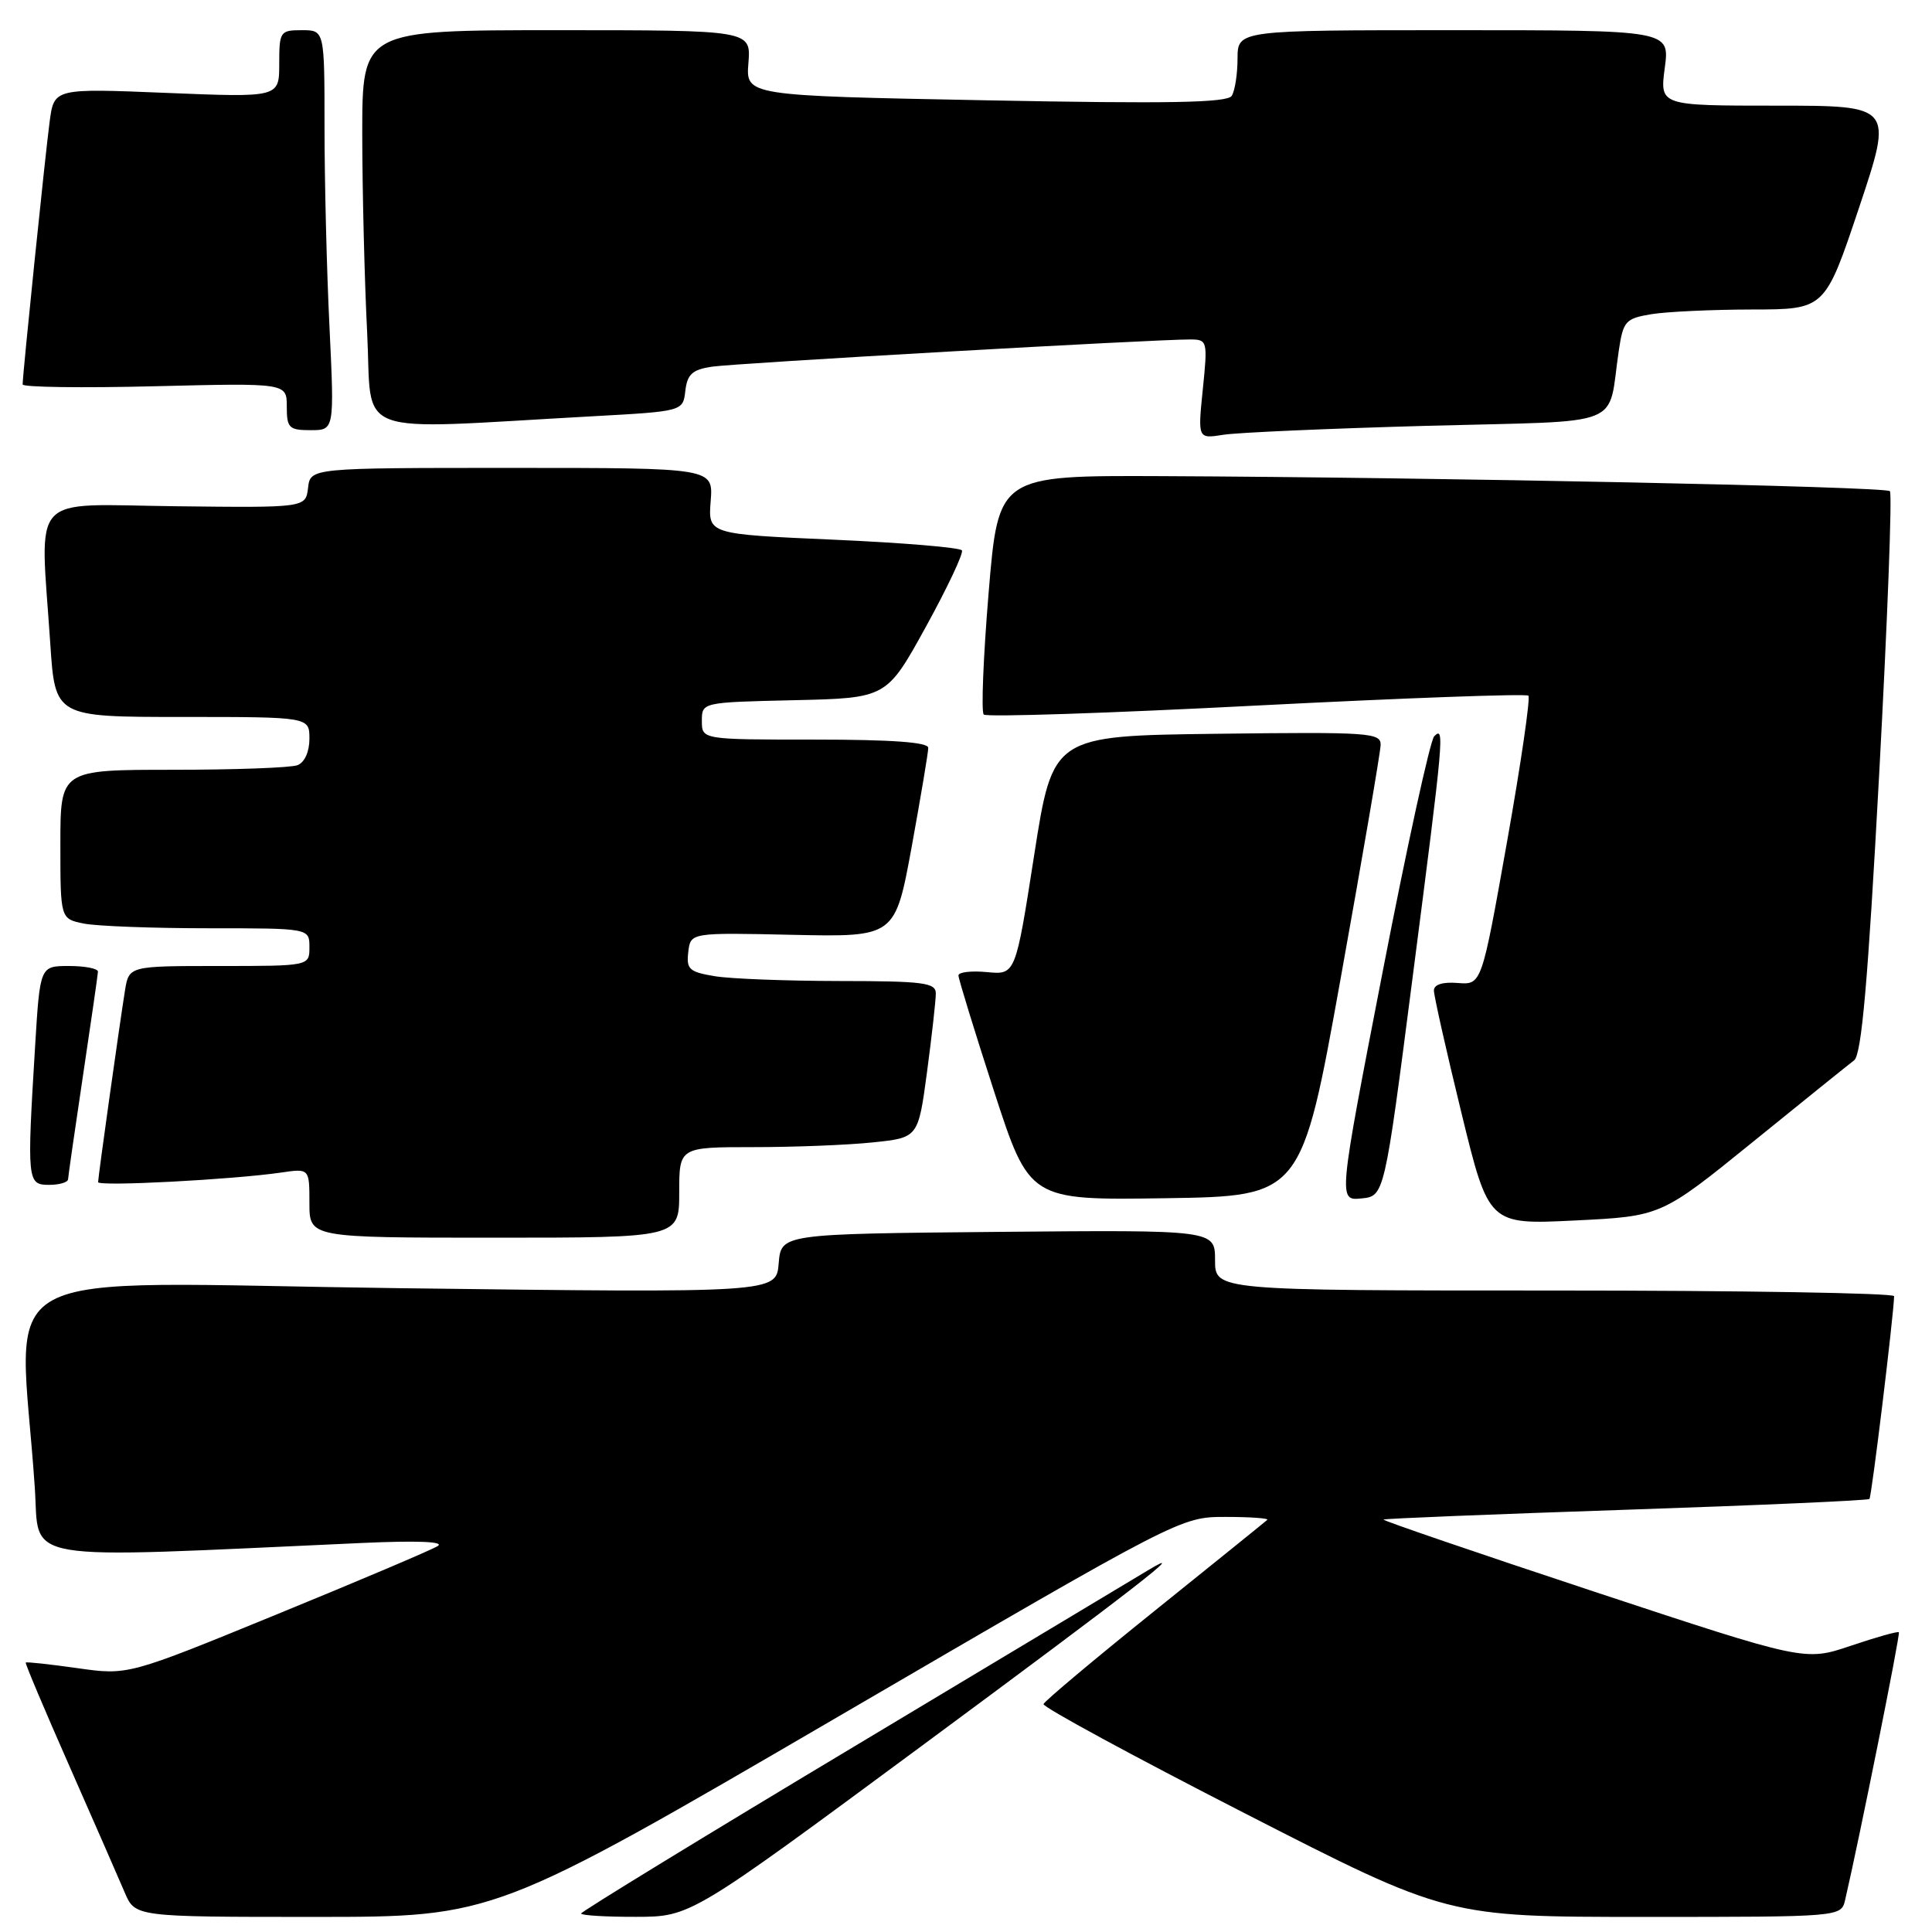 <?xml version="1.0" encoding="UTF-8" standalone="no"?>
<!DOCTYPE svg PUBLIC "-//W3C//DTD SVG 1.1//EN" "http://www.w3.org/Graphics/SVG/1.1/DTD/svg11.dtd" >
<svg xmlns="http://www.w3.org/2000/svg" xmlns:xlink="http://www.w3.org/1999/xlink" version="1.1" viewBox="0 0 256 256">
 <g >
 <path fill="currentColor"
d=" M 111.00 227.50 C 156.45 201.00 156.45 201.00 162.39 201.00 C 165.66 201.00 168.15 201.18 167.92 201.39 C 167.69 201.61 160.97 207.03 153.00 213.44 C 145.03 219.85 138.40 225.41 138.27 225.80 C 138.14 226.18 150.13 232.69 164.90 240.25 C 191.76 254.00 191.76 254.00 217.86 254.00 C 243.96 254.00 243.96 254.00 244.49 251.75 C 246.36 243.71 251.83 216.50 251.61 216.28 C 251.47 216.13 248.60 216.94 245.25 218.07 C 239.15 220.13 239.15 220.13 211.11 210.86 C 195.70 205.76 183.19 201.48 183.32 201.35 C 183.45 201.22 197.91 200.64 215.45 200.05 C 233.00 199.46 247.51 198.82 247.71 198.62 C 248.00 198.33 250.91 174.41 250.98 171.75 C 250.99 171.34 230.75 171.00 206.00 171.00 C 161.00 171.00 161.00 171.00 161.00 166.98 C 161.00 162.97 161.00 162.97 132.25 163.23 C 103.50 163.50 103.50 163.50 103.18 167.41 C 102.86 171.32 102.86 171.32 52.83 170.69 C -3.13 169.97 2.57 166.85 4.61 197.10 C 5.29 207.17 1.63 206.55 48.00 204.45 C 55.31 204.12 58.95 204.27 58.00 204.86 C 57.17 205.38 47.60 209.44 36.73 213.89 C 16.96 221.99 16.96 221.99 10.27 221.04 C 6.59 220.52 3.50 220.18 3.41 220.30 C 3.31 220.41 5.91 226.57 9.19 234.00 C 12.46 241.43 15.76 248.96 16.52 250.75 C 17.90 254.00 17.90 254.00 41.72 254.00 C 65.55 254.00 65.55 254.00 111.00 227.50 Z  M 122.00 231.44 C 150.40 210.45 158.15 204.43 152.00 208.14 C 150.62 208.97 133.19 219.43 113.25 231.38 C 93.31 243.33 77.00 253.31 77.00 253.55 C 77.00 253.80 80.26 254.00 84.25 253.99 C 91.50 253.98 91.50 253.98 122.00 231.44 Z  M 90.00 158.00 C 90.00 152.00 90.00 152.00 99.85 152.00 C 105.27 152.00 112.40 151.72 115.69 151.37 C 121.67 150.75 121.67 150.75 122.84 142.01 C 123.48 137.21 124.00 132.54 124.00 131.64 C 124.00 130.21 122.39 130.00 111.25 129.99 C 104.24 129.98 96.79 129.70 94.70 129.35 C 91.33 128.79 90.93 128.43 91.20 126.15 C 91.50 123.57 91.50 123.57 105.06 123.87 C 118.61 124.16 118.61 124.16 120.81 112.17 C 122.01 105.57 123.00 99.68 123.00 99.09 C 123.00 98.35 118.13 98.00 108.00 98.00 C 93.00 98.00 93.00 98.00 93.00 95.53 C 93.00 93.06 93.00 93.06 105.24 92.78 C 117.48 92.50 117.48 92.50 122.68 83.06 C 125.54 77.86 127.69 73.30 127.46 72.93 C 127.22 72.55 119.56 71.91 110.42 71.51 C 93.82 70.78 93.82 70.78 94.17 66.39 C 94.51 62.00 94.51 62.00 67.82 62.00 C 41.13 62.00 41.13 62.00 40.82 64.64 C 40.50 67.28 40.50 67.28 23.25 67.08 C 3.60 66.85 5.31 64.97 6.66 85.25 C 7.30 95.00 7.30 95.00 24.15 95.00 C 41.00 95.00 41.00 95.00 41.00 97.89 C 41.00 99.61 40.36 101.03 39.42 101.39 C 38.55 101.73 31.12 102.00 22.92 102.00 C 8.00 102.00 8.00 102.00 8.00 111.88 C 8.00 121.75 8.00 121.75 11.12 122.38 C 12.84 122.72 20.27 123.00 27.62 123.00 C 41.00 123.00 41.00 123.00 41.00 125.50 C 41.00 128.00 41.00 128.00 29.05 128.00 C 17.09 128.00 17.09 128.00 16.56 131.25 C 15.83 135.81 13.00 155.94 13.00 156.64 C 13.00 157.24 30.78 156.31 37.25 155.37 C 41.00 154.82 41.00 154.82 41.00 159.41 C 41.00 164.00 41.00 164.00 65.50 164.00 C 90.00 164.00 90.00 164.00 90.00 158.00 Z  M 232.24 151.33 C 238.90 145.92 244.96 141.05 245.68 140.50 C 246.67 139.75 247.51 130.11 249.00 102.58 C 250.10 82.28 250.74 65.40 250.42 65.08 C 249.80 64.47 190.56 63.25 153.89 63.09 C 132.29 63.00 132.29 63.00 131.00 78.52 C 130.29 87.06 130.00 94.33 130.35 94.68 C 130.70 95.04 146.97 94.50 166.49 93.49 C 186.02 92.49 202.23 91.90 202.52 92.18 C 202.80 92.47 201.53 101.21 199.68 111.60 C 196.32 130.50 196.32 130.50 193.16 130.25 C 191.16 130.09 190.00 130.45 190.00 131.25 C 190.00 131.94 191.63 139.20 193.63 147.39 C 197.26 162.28 197.26 162.28 208.68 161.72 C 220.11 161.16 220.11 161.16 232.24 151.33 Z  M 177.67 129.50 C 180.54 113.55 182.91 99.70 182.94 98.73 C 183.00 97.08 181.51 96.98 161.25 97.23 C 139.50 97.50 139.50 97.50 137.03 113.33 C 134.56 129.17 134.56 129.17 130.78 128.81 C 128.70 128.61 127.00 128.81 127.00 129.25 C 127.00 129.70 129.12 136.58 131.70 144.55 C 136.41 159.04 136.41 159.04 154.43 158.77 C 172.46 158.50 172.46 158.50 177.67 129.50 Z  M 187.18 129.50 C 191.33 97.38 191.44 96.16 190.04 97.56 C 189.51 98.09 186.43 112.15 183.20 128.81 C 177.32 159.10 177.32 159.10 180.38 158.80 C 183.44 158.50 183.44 158.50 187.18 129.50 Z  M 9.02 156.25 C 9.04 155.84 9.93 149.65 11.00 142.50 C 12.07 135.35 12.96 129.16 12.98 128.75 C 12.99 128.34 11.27 128.00 9.15 128.00 C 5.30 128.00 5.30 128.00 4.65 138.66 C 3.56 156.53 3.61 157.00 6.50 157.00 C 7.88 157.00 9.01 156.66 9.02 156.25 Z  M 189.19 56.42 C 215.91 55.70 212.93 56.88 214.51 46.37 C 215.09 42.54 215.40 42.20 218.82 41.63 C 220.84 41.30 226.85 41.02 232.16 41.01 C 241.82 41.00 241.82 41.00 246.34 27.50 C 250.85 14.00 250.85 14.00 235.39 14.00 C 219.93 14.00 219.93 14.00 220.59 9.00 C 221.26 4.00 221.26 4.00 192.63 4.00 C 164.00 4.00 164.00 4.00 163.98 7.75 C 163.98 9.81 163.63 12.04 163.21 12.70 C 162.62 13.62 154.87 13.76 130.63 13.29 C 98.82 12.68 98.82 12.68 99.17 8.34 C 99.51 4.00 99.51 4.00 73.76 4.00 C 48.00 4.00 48.00 4.00 48.00 17.75 C 48.01 25.31 48.30 37.15 48.65 44.06 C 49.37 58.19 46.03 56.95 78.50 55.16 C 90.50 54.50 90.50 54.50 90.81 51.78 C 91.07 49.59 91.74 48.98 94.31 48.59 C 97.45 48.12 153.33 44.94 157.78 44.98 C 159.98 45.00 160.03 45.21 159.38 51.57 C 158.71 58.15 158.71 58.15 162.10 57.61 C 163.97 57.31 176.16 56.78 189.19 56.42 Z  M 43.66 43.34 C 43.29 35.83 43.00 23.90 43.00 16.84 C 43.00 4.00 43.00 4.00 40.00 4.00 C 37.12 4.00 37.00 4.17 37.00 8.46 C 37.00 12.92 37.00 12.92 22.08 12.31 C 7.17 11.70 7.17 11.70 6.58 16.10 C 6.00 20.43 3.00 49.61 3.00 50.94 C 3.00 51.31 10.88 51.42 20.50 51.18 C 38.00 50.75 38.00 50.75 38.00 53.87 C 38.00 56.71 38.29 57.00 41.16 57.00 C 44.31 57.00 44.31 57.00 43.66 43.34 Z "/>
</g>
</svg>